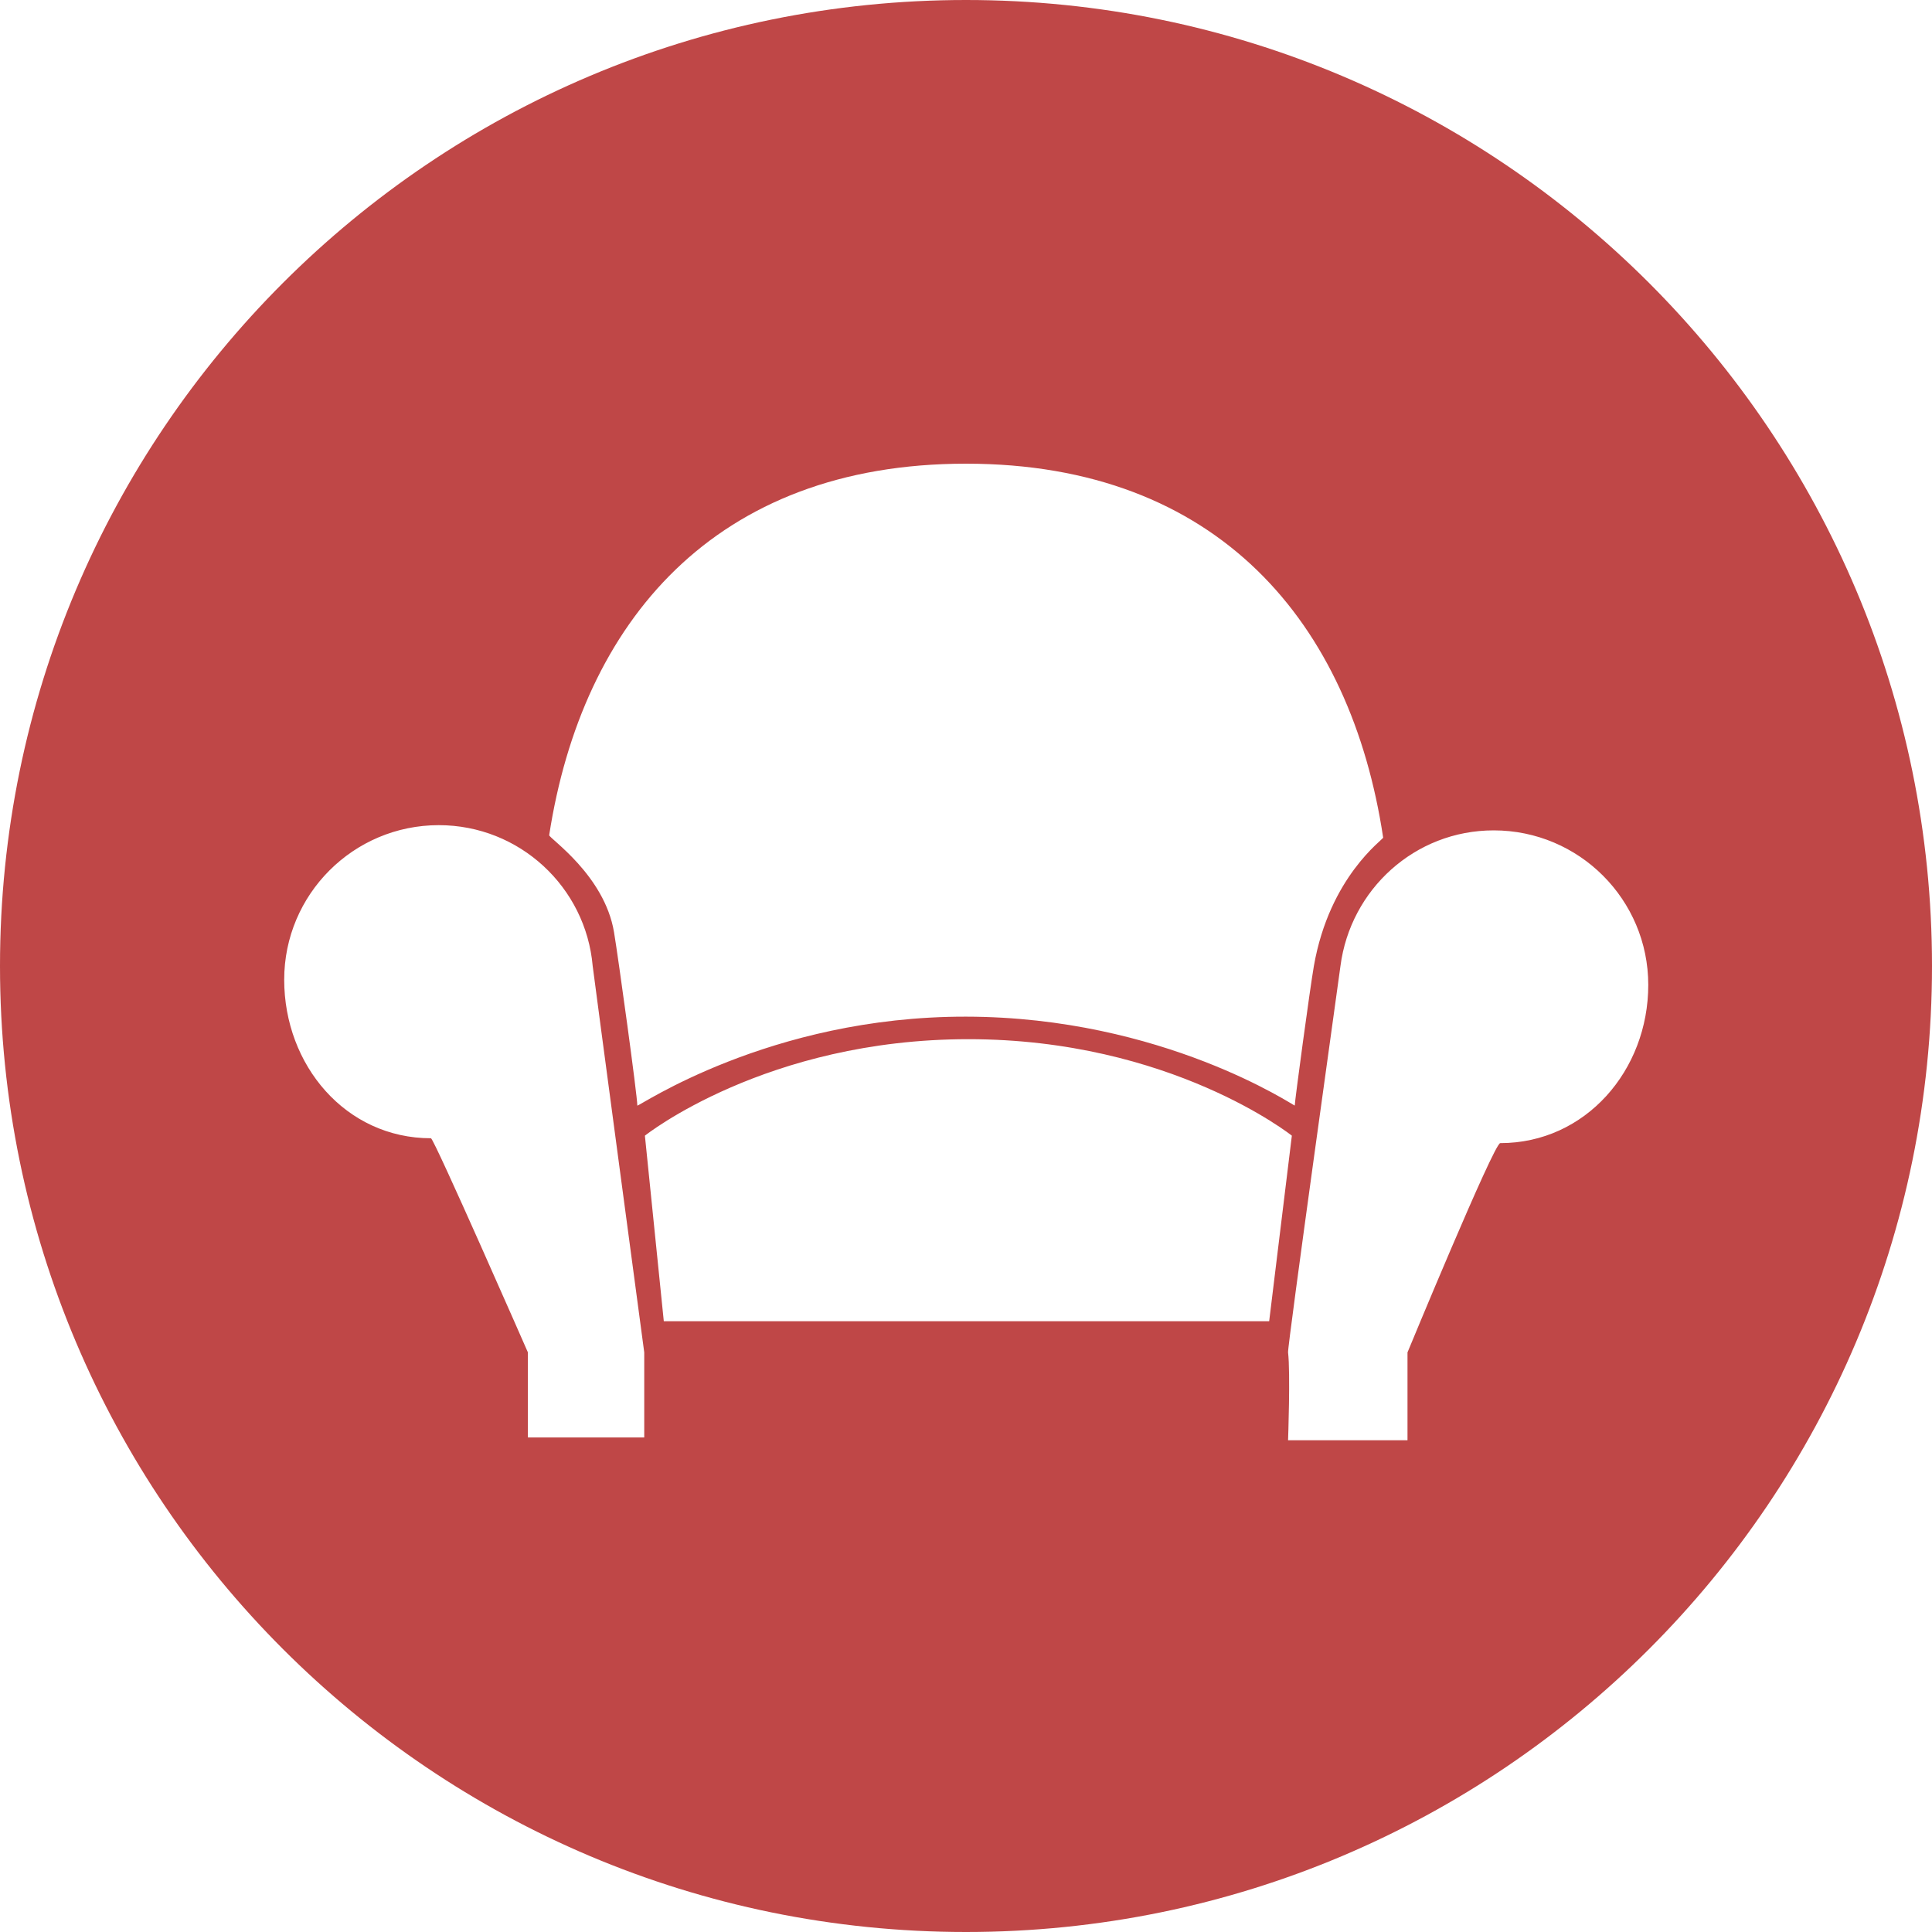 <?xml version="1.0" encoding="UTF-8" standalone="no"?>
<svg width="50px" height="50px" viewBox="0 0 50 50" version="1.1" xmlns="http://www.w3.org/2000/svg" xmlns:xlink="http://www.w3.org/1999/xlink" xmlns:sketch="http://www.bohemiancoding.com/sketch/ns">
    <!-- Generator: Sketch 3.1.1 (8761) - http://www.bohemiancoding.com/sketch -->
    <title>readability_c</title>
    <desc>Created with Sketch.</desc>
    <defs></defs>
    <g id="Page-1" stroke="none" stroke-width="1" fill="none" fill-rule="evenodd" sketch:type="MSPage">
        <g id="circle-icons" sketch:type="MSLayerGroup" transform="translate(-500, -501)" fill="#BF4747">
            <g id="row-6-circle-icons" transform="translate(0, 501)" sketch:type="MSShapeGroup">
                <path d="M525,50 C538.807,50 550,38.807 550,25 C550,11.193 538.807,0 525,0 C511.193,0 500,11.193 500,25 C500,38.807 511.193,50 525,50 Z M525,26.311 C530.104,26.319 533.508,28.636 533.508,28.612 C533.508,28.496 533.902,25.58 534.003,25 C534.409,22.681 535.803,21.725 535.796,21.677 C534.961,16.133 531.532,12 525,12 C518.493,12 515.065,16.102 514.213,21.614 C514.202,21.689 515.645,22.645 515.891,24.126 C516.003,24.794 516.494,28.36 516.494,28.612 C516.494,28.667 519.896,26.303 525,26.311 Z M525.061,26.894 C519.823,26.894 516.69,29.391 516.69,29.391 L517.179,34.193 L532.846,34.193 L533.433,29.391 C533.433,29.391 530.3,26.894 525.061,26.894 Z M533.335,35 C533.398,35.524 533.335,37.273 533.335,37.273 L536.426,37.273 L536.426,35 C536.426,35 538.663,29.584 538.826,29.584 C541.035,29.584 542.657,27.699 542.657,25.49 C542.657,23.28 540.866,21.49 538.657,21.49 C536.614,21.49 534.948,23.022 534.691,25 C534.671,25.161 533.316,34.842 533.335,35 Z M511.153,29.458 C511.232,29.458 513.662,35 513.662,35 L513.662,37.201 L516.673,37.201 L516.673,35 C516.673,35 515.35,25.118 515.339,25.002 C515.161,22.958 513.445,21.355 511.355,21.355 C509.146,21.355 507.355,23.146 507.355,25.355 C507.355,27.564 508.944,29.458 511.153,29.458 Z" id="readability_c"></path>
            </g>
        </g>
    </g>
</svg>